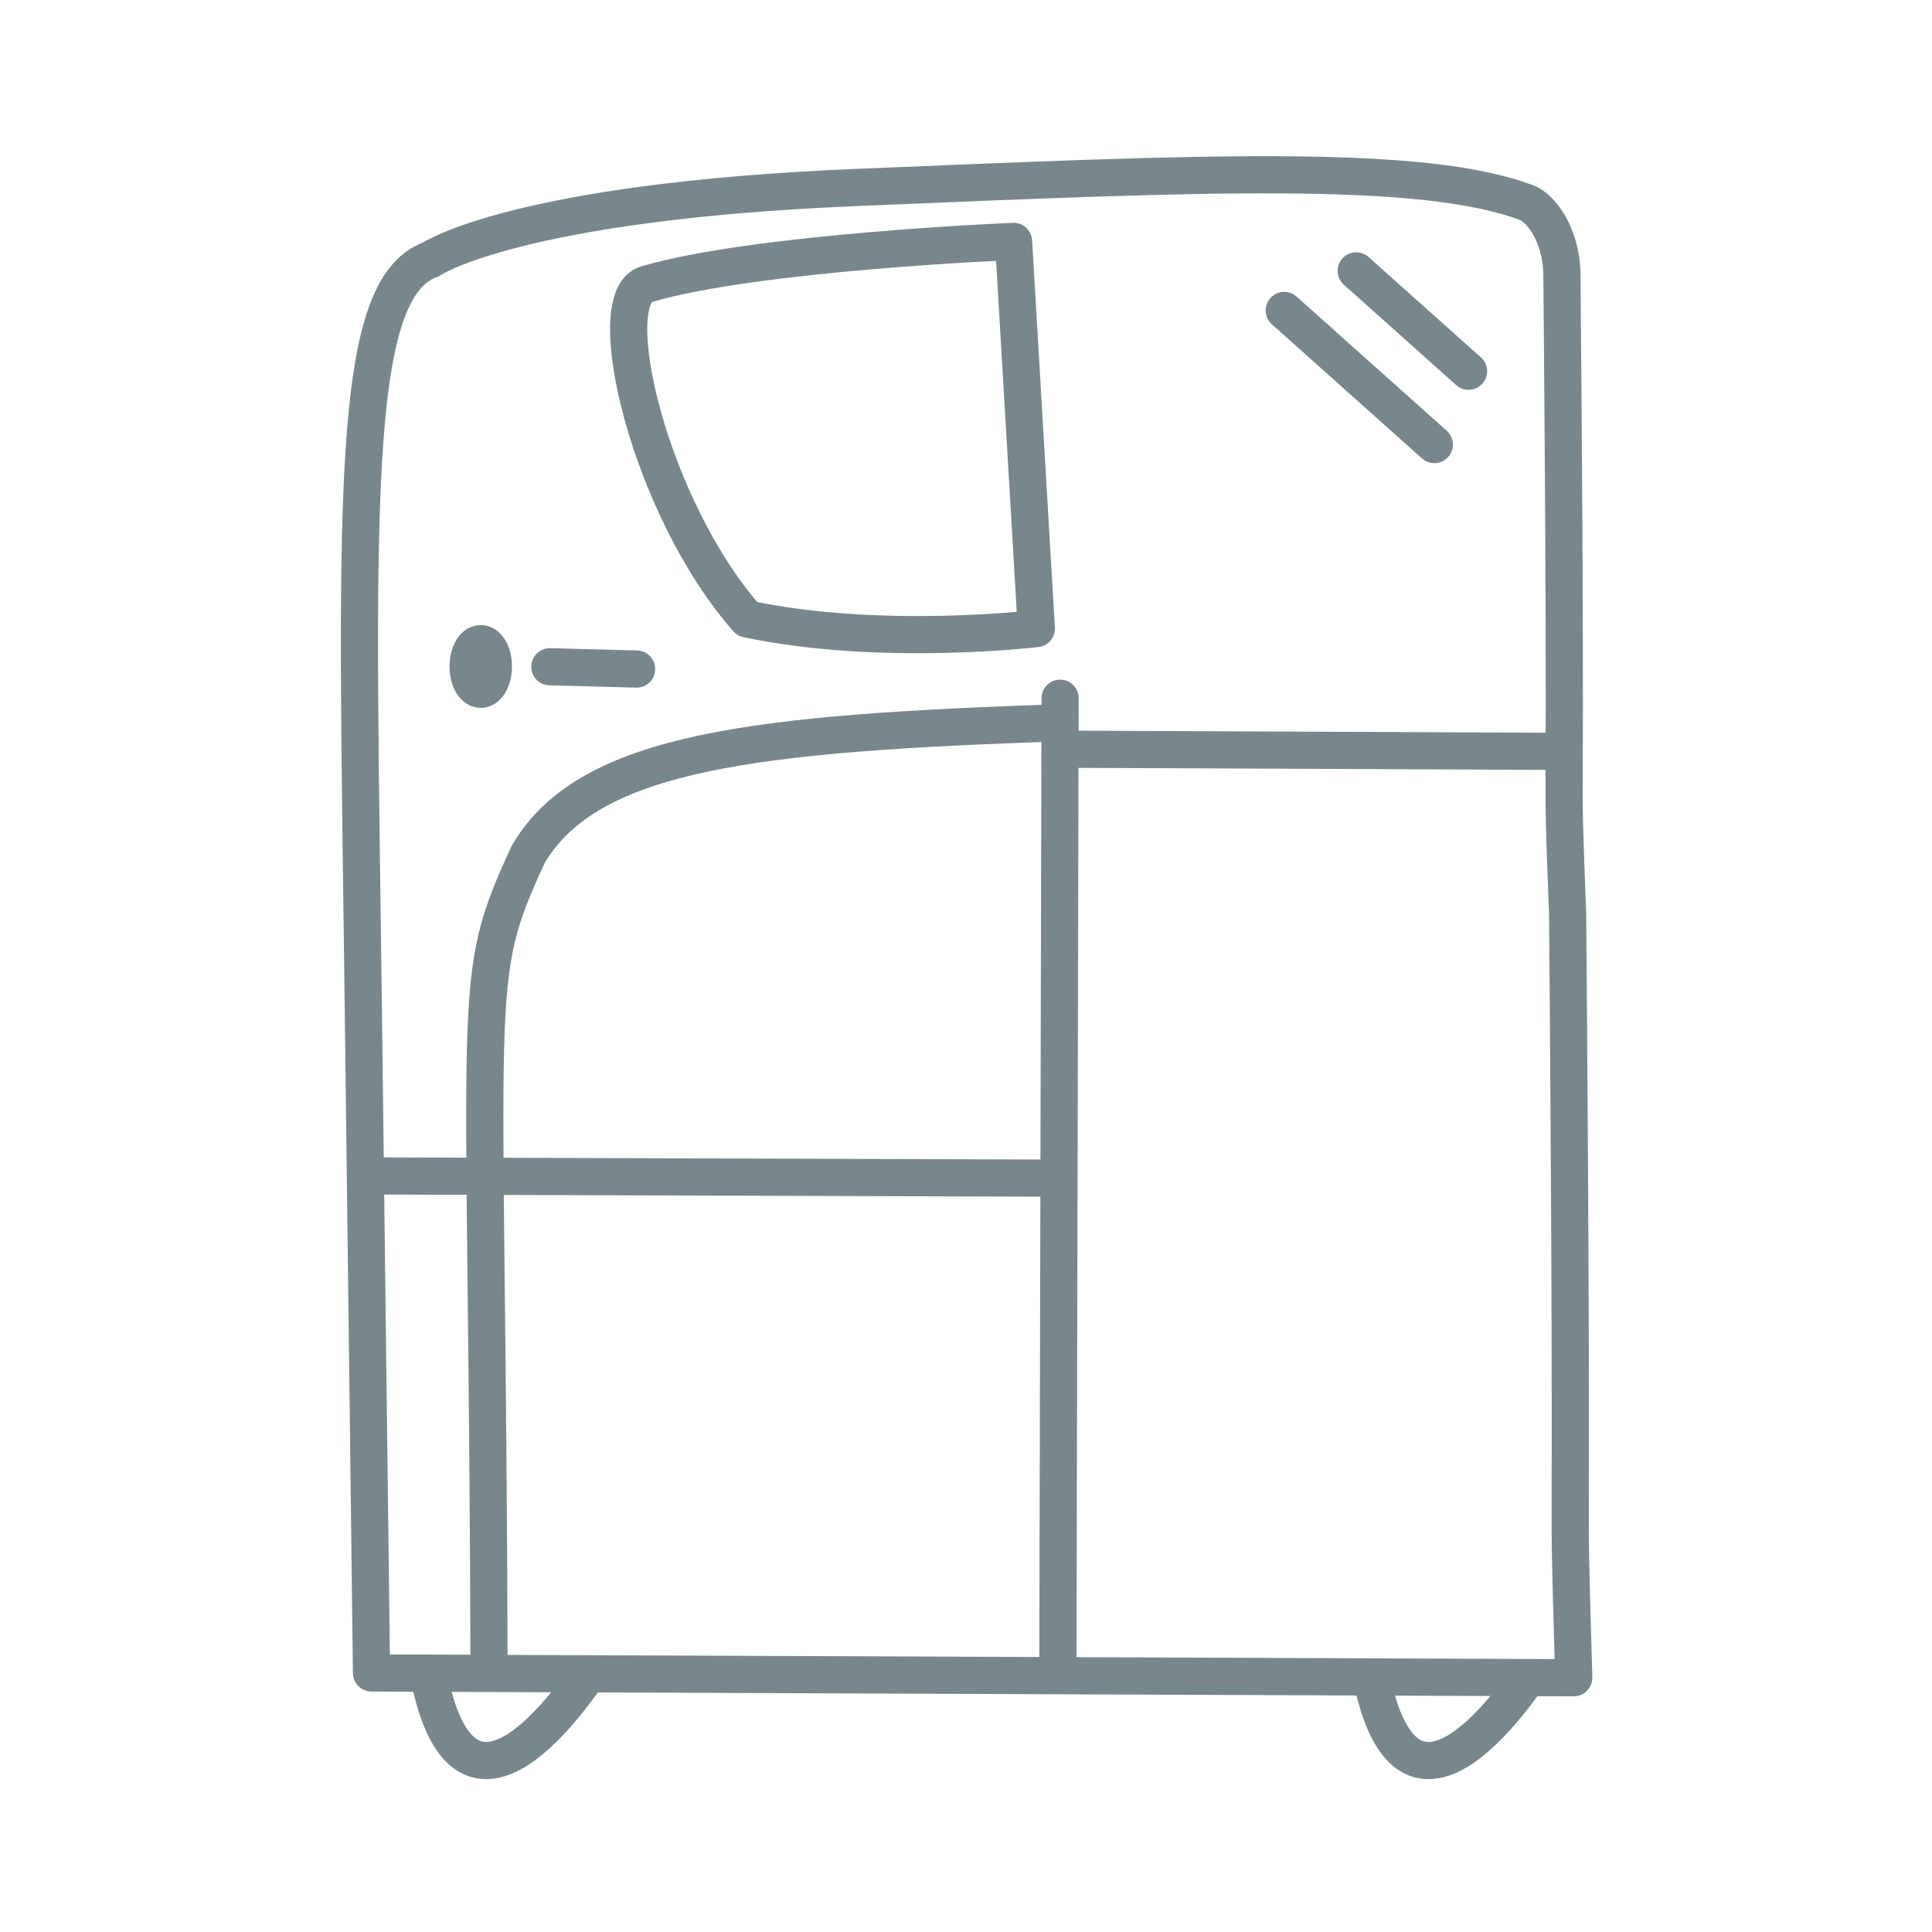 <?xml version="1.0" encoding="UTF-8" standalone="no"?>
<!-- Created with Inkscape (http://www.inkscape.org/) -->

<svg
   xmlns:dc="http://purl.org/dc/elements/1.1/"
   xmlns:cc="http://creativecommons.org/ns#"
   xmlns:rdf="http://www.w3.org/1999/02/22-rdf-syntax-ns#"
   xmlns:svg="http://www.w3.org/2000/svg"
   xmlns="http://www.w3.org/2000/svg"
   xmlns:sodipodi="http://sodipodi.sourceforge.net/DTD/sodipodi-0.dtd"
   xmlns:inkscape="http://www.inkscape.org/namespaces/inkscape"
   width="80mm"
   height="80mm"
   viewBox="0 0 80 80"
   version="1.1"
   id="svg8"
   inkscape:version="0.92.2 5c3e80d, 2017-08-06"
   sodipodi:docname="helios_symbol.svg">
  <defs
     id="defs2" />
  <sodipodi:namedview
     id="base"
     pagecolor="#ffffff"
     bordercolor="#666666"
     borderopacity="1.0"
     inkscape:pageopacity="0.0"
     inkscape:pageshadow="2"
     inkscape:zoom="0.98994949"
     inkscape:cx="334.90104"
     inkscape:cy="145.13426"
     inkscape:document-units="mm"
     inkscape:current-layer="g834"
     showgrid="true"
     inkscape:measure-start="418.214,758.75"
     inkscape:measure-end="402.679,768.75"
     inkscape:window-width="1680"
     inkscape:window-height="941"
     inkscape:window-x="1896"
     inkscape:window-y="0"
     inkscape:window-maximized="0">
    <inkscape:grid
       type="xygrid"
       id="grid166"
       visible="false" />
  </sodipodi:namedview>
  <g
     inkscape:label="Layer 1"
     inkscape:groupmode="layer"
     id="layer1"
     transform="translate(0,-217)">
    <g
       id="g834"
       transform="translate(21.114,229.852)"
       style="stroke:#77878b;stroke-opacity:1">
      <g
         id="g4745"
         transform="translate(-118.923,2.439)">
        <g
           style="stroke-width:3.253;stroke-miterlimit:4;stroke-dasharray:none"
           inkscape:label="Layer 1"
           id="layer1-0"
           transform="matrix(0.473,0,0,0.473,101.725,-71.098)">
          <path
             style="fill:none;fill-rule:evenodd;stroke:#77878b;stroke-width:3.253;stroke-linecap:butt;stroke-linejoin:round;stroke-miterlimit:4;stroke-dasharray:none;stroke-opacity:1"
             d="m 125.434,135.755 c -9.179,-3.515 -28.715,-2.604 -58.7,-1.36 -29.94,1.242 -37.323,6.313 -37.323,6.313 -7.289,2.618 -6.414,22.506 -5.876,66.171 l 0.709,57.562 105.249,0.419 c -0.647,-22.422 0,0 -0.535,-66.811 -0.643,-16.93 0,0 -0.501,-55.944 -0.034,-3.769 -2.007,-5.962 -3.021,-6.351 z"
             id="path2009"
             inkscape:connector-curvature="0"
             sodipodi:nodetypes="sssssccss" />
          <path
             style="fill:none;fill-rule:evenodd;stroke:#77878b;stroke-width:3.253;stroke-linecap:butt;stroke-linejoin:miter;stroke-miterlimit:4;stroke-dasharray:none;stroke-opacity:1"
             d="m 29.25,264.644 c 3.221,16.239 12.979,1.137 14.1,-0.279"
             id="path2011"
             inkscape:connector-curvature="0" />
          <path
             inkscape:connector-curvature="0"
             id="path2022"
             d="m 111.744,264.644 c 3.221,16.239 12.979,1.137 14.1,-0.279"
             style="fill:none;fill-rule:evenodd;stroke:#77878b;stroke-width:3.253;stroke-linecap:butt;stroke-linejoin:miter;stroke-miterlimit:4;stroke-dasharray:none;stroke-opacity:1" />
          <path
             style="fill:none;fill-rule:evenodd;stroke:#77878b;stroke-width:3.253;stroke-linecap:butt;stroke-linejoin:miter;stroke-miterlimit:4;stroke-dasharray:none;stroke-opacity:1"
             d="m 84.823,264.614 v 0"
             id="path2028"
             inkscape:connector-curvature="0"
             sodipodi:nodetypes="cc" />
          <path
             style="fill:none;fill-rule:evenodd;stroke:#77878b;stroke-width:3.253;stroke-linecap:butt;stroke-linejoin:miter;stroke-miterlimit:4;stroke-dasharray:none;stroke-opacity:1"
             d="M 85.02,221.127 24.139,220.93 v 0"
             id="path2030"
             inkscape:connector-curvature="0" />
          <path
             inkscape:connector-curvature="0"
             id="path2052"
             d="m 129.264,183.768 -45.035,-0.198 v 0"
             style="fill:none;fill-rule:evenodd;stroke:#77878b;stroke-width:3.253;stroke-linecap:butt;stroke-linejoin:miter;stroke-miterlimit:4;stroke-dasharray:none;stroke-opacity:1" />
          <path
             inkscape:connector-curvature="0"
             id="path2054"
             d="m 84.525,179.111 -0.195,85.022 v 0"
             style="fill:none;fill-rule:evenodd;stroke:#77878b;stroke-width:3.253;stroke-linecap:round;stroke-linejoin:miter;stroke-miterlimit:4;stroke-dasharray:none;stroke-opacity:1" />
          <path
             style="fill:none;fill-rule:evenodd;stroke:#77878b;stroke-width:3.253;stroke-linecap:butt;stroke-linejoin:round;stroke-miterlimit:4;stroke-dasharray:none;stroke-opacity:1"
             d="m 48.315,142.865 c -4.103,1.201 0.261,19.603 8.825,29.308 11.713,2.477 25.305,0.839 25.305,0.839 l -1.993,-33.893 c 0,0 -22.527,0.916 -32.136,3.746 z"
             id="path2058"
             inkscape:connector-curvature="0"
             sodipodi:nodetypes="ccccc" />
          <g
             id="g2148"
             transform="matrix(1.304,-0.146,0.146,1.304,-54.112,-31.673)"
             style="stroke-width:2.479;stroke-miterlimit:4;stroke-dasharray:none" />
          <path
             style="fill:none;fill-rule:evenodd;stroke:#77878b;stroke-width:3.253;stroke-linecap:butt;stroke-linejoin:round;stroke-miterlimit:4;stroke-dasharray:none;stroke-opacity:1"
             d="m 84.519,181.254 c -26.337,0.919 -41.211,2.4 -46.551,11.515 -5.257,11.403 -3.592,10.257 -3.43,72.24"
             id="path2099"
             inkscape:connector-curvature="0"
             sodipodi:nodetypes="ccc" />
          <path
             style="fill:none;fill-rule:evenodd;stroke:#77878b;stroke-width:3.253;stroke-linecap:round;stroke-linejoin:round;stroke-miterlimit:4;stroke-dasharray:none;stroke-opacity:1"
             d="m 39.855,176.356 7.596,0.198"
             id="path2123"
             inkscape:connector-curvature="0" />
        </g>
        <ellipse
           ry="0.947"
           rx="0.524"
           cy="12.306"
           cx="117.716"
           id="ellipse4703"
           style="opacity:1;fill:#77878b;fill-opacity:1;stroke:#77878b;stroke-width:1.537;stroke-miterlimit:4;stroke-dasharray:none;stroke-dashoffset:0;stroke-opacity:1" />
        <path
           inkscape:connector-curvature="0"
           id="path4726"
           d="m 153.966,-4.075 4.652,4.157"
           style="fill:none;fill-rule:evenodd;stroke:#77878b;stroke-width:1.537;stroke-linecap:round;stroke-linejoin:miter;stroke-miterlimit:4;stroke-dasharray:none;stroke-opacity:1" />
        <path
           style="fill:none;fill-rule:evenodd;stroke:#77878b;stroke-width:1.537;stroke-linecap:round;stroke-linejoin:miter;stroke-miterlimit:4;stroke-dasharray:none;stroke-opacity:1"
           d="m 150.986,-2.436 6.217,5.555"
           id="path4728"
           inkscape:connector-curvature="0" />
      </g>
    </g>
  </g>
</svg>
